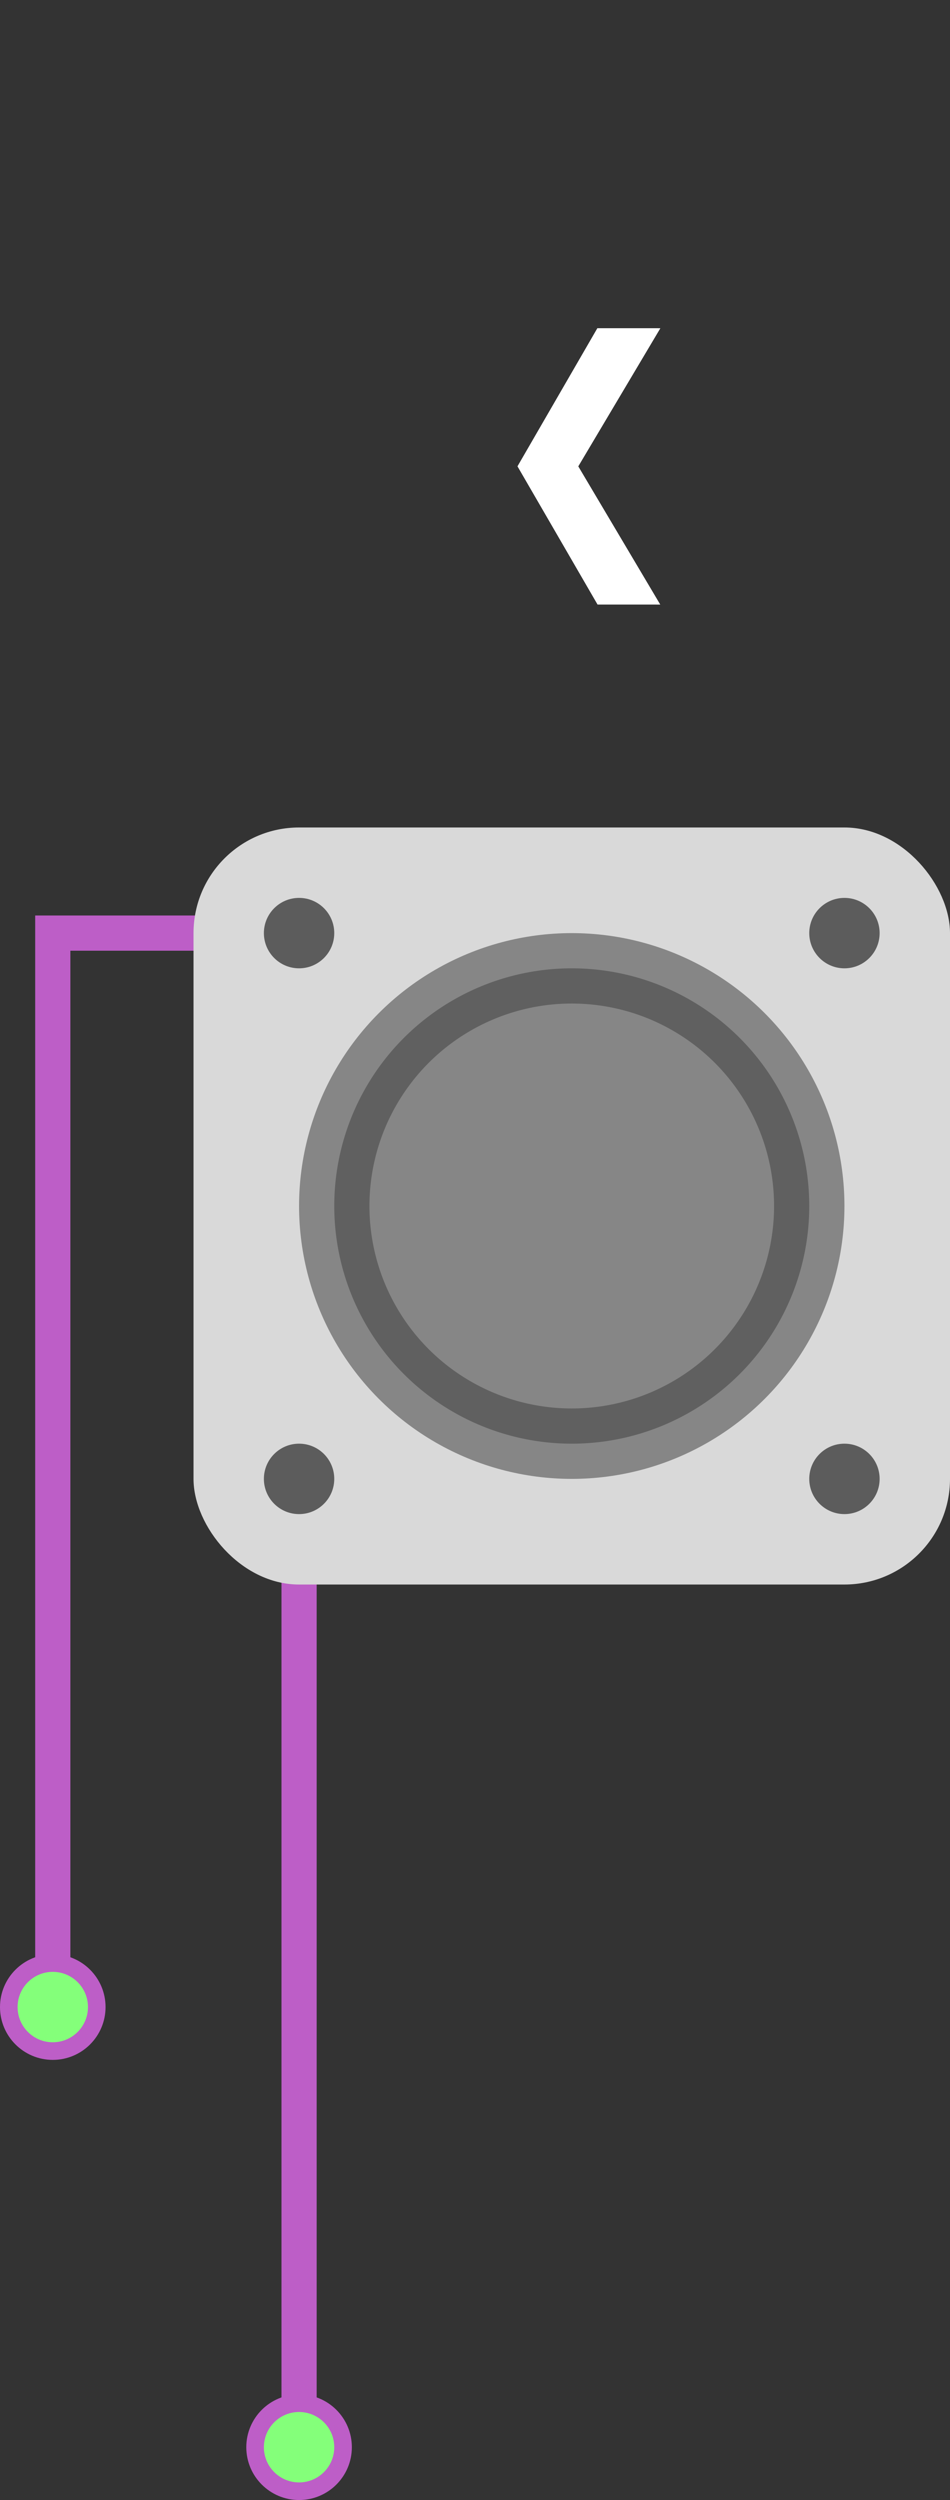 <svg width="54" height="142" viewBox="0 0 54 142" fill="none" xmlns="http://www.w3.org/2000/svg">
<rect x="0" y="0" width="54" height="142" fill="#333333" stroke="none"/>
<path d="M17 53H3V114.5M17 84V139" stroke="#BD5EC7" stroke-width="2"/>
<rect x="54" y="90" width="43" height="43" rx="6" transform="rotate(180 54 90)" fill="#D9D9D9"/>
<circle cx="32.5" cy="68.5" r="15.5" transform="rotate(180 32.5 68.5)" fill="#868686"/>
<circle cx="32.5" cy="68.5" r="12.5" transform="rotate(180 32.5 68.5)" fill="#868686" stroke="#606060" stroke-width="2"/>
<circle cx="48" cy="84" r="2" transform="rotate(180 48 84)" fill="#5C5C5C"/>
<circle cx="17" cy="84" r="2" transform="rotate(180 17 84)" fill="#5C5C5C"/>
<circle cx="48" cy="53" r="2" transform="rotate(180 48 53)" fill="#5C5C5C"/>
<circle cx="17" cy="53" r="2" transform="rotate(180 17 53)" fill="#5C5C5C"/>
<circle cx="3" cy="3" r="2.5" transform="matrix(-1 0 0 1 6 111)" fill="#84FF7A" stroke="#BD5EC7"/>
<circle cx="3" cy="3" r="2.5" transform="matrix(-1 0 0 1 20 136)" fill="#84FF7A" stroke="#BD5EC7"/>
<path d="M37.53 34.339L32.871 26.489L37.537 18.643L33.955 18.642L29.415 26.487L33.966 34.338L37.53 34.339Z" fill="white"/>
</svg>
